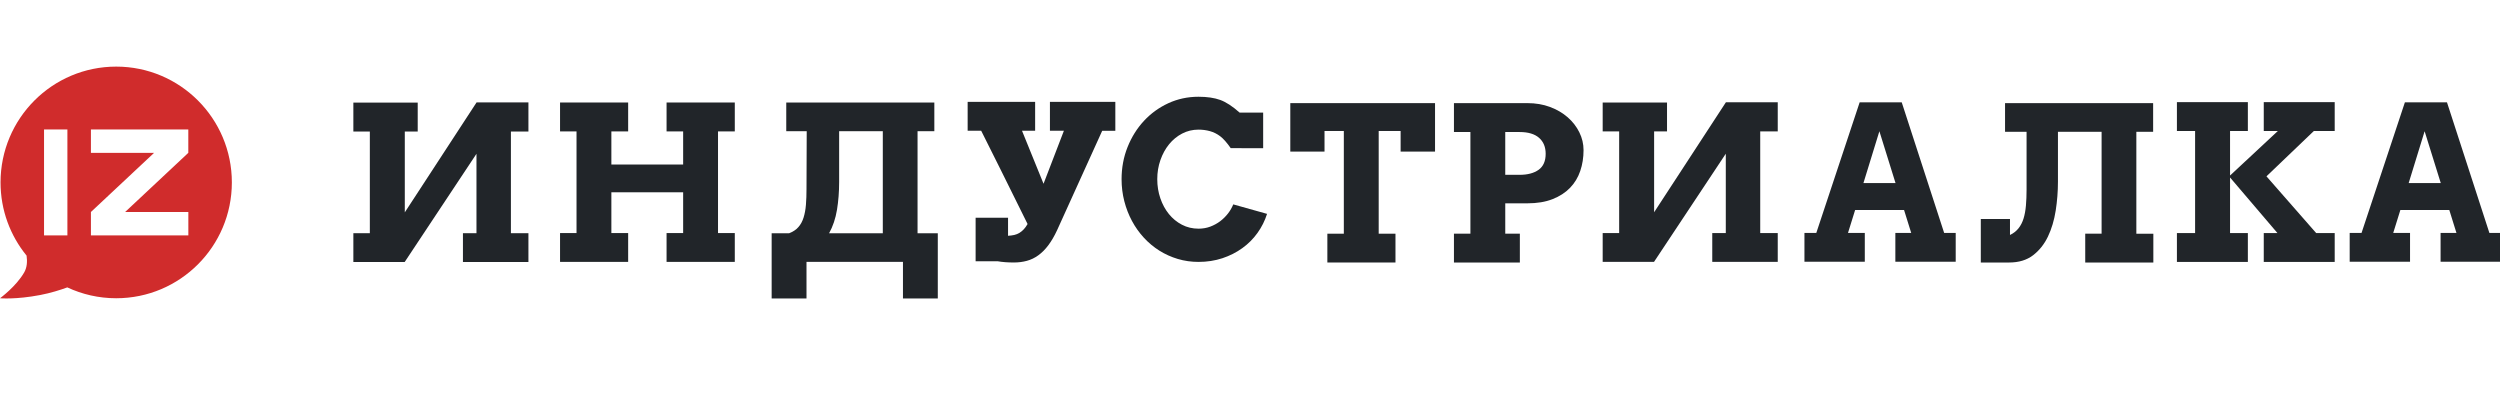 <?xml version="1.0" encoding="utf-8"?>
<!-- Generator: Adobe Illustrator 15.1.0, SVG Export Plug-In . SVG Version: 6.00 Build 0)  -->
<!DOCTYPE svg PUBLIC "-//W3C//DTD SVG 1.1//EN" "http://www.w3.org/Graphics/SVG/1.1/DTD/svg11.dtd">
<svg version="1.1" id="SvgjsSvg1059" xmlns:svgjs="http://svgjs.com/svgjs"
	 xmlns="http://www.w3.org/2000/svg" xmlns:xlink="http://www.w3.org/1999/xlink" x="0px" y="0px" width="346px" height="55px"
	 viewBox="0 0 346 55" enable-background="new 0 0 346 55" xml:space="preserve">
<title>Shape 962</title>
<desc>Created with Avocode.</desc>
<path id="SvgjsPath1061_1_" fill="#D02C2C" d="M16.082,9.219c-8.841,0-16.007,7.176-16.007,16.029c0,3.843,1.351,7.368,3.603,10.129
	c0.113,0.787,0.072,1.617-0.319,2.308C2.235,39.652,0,41.277,0,41.277s2.177,0.203,5.562-0.446c1.446-0.278,2.763-0.692,3.751-1.057
	c2.057,0.962,4.349,1.503,6.769,1.503c8.84,0,16.007-7.178,16.007-16.03S24.922,9.219,16.082,9.219z M9.328,32.581H6.095V17.914
	h3.233V32.581z M26.068,32.581H12.584v-3.235l-0.003-0.003l8.747-8.19h-8.744v-3.238h13.478v3.236v0.002l-8.745,8.19h8.751V32.581
	L26.068,32.581z"/>
<g>
	<polygon fill="#212529" points="221.811,14.188 230.716,14.188 230.716,18.188 228.93,18.188 228.93,29.378 238.863,14.158 
		246.04,14.158 246.04,18.188 243.615,18.188 243.615,32.258 246.04,32.258 246.04,36.247 236.977,36.247 236.977,32.258 
		238.85,32.258 238.85,21.274 228.914,36.247 221.811,36.247 221.811,32.258 224.092,32.258 224.092,18.188 221.811,18.188 	"/>
	<polygon fill="#212529" points="48.905,14.201 57.811,14.201 57.811,18.201 56.024,18.201 56.024,29.392 65.958,14.172 
		73.134,14.172 73.134,18.201 70.71,18.201 70.71,32.271 73.134,32.271 73.134,36.26 64.071,36.26 64.071,32.271 65.944,32.271 
		65.944,21.286 56.009,36.26 48.905,36.26 48.905,32.271 51.186,32.271 51.186,18.201 48.905,18.201 	"/>
	<polygon fill="#212529" points="92.253,14.186 101.695,14.186 101.695,18.187 99.373,18.187 99.373,32.256 101.695,32.256 
		101.695,36.245 92.253,36.245 92.253,32.256 94.548,32.256 94.548,26.612 84.614,26.612 84.614,32.256 86.937,32.256 
		86.937,36.245 77.511,36.245 77.511,32.256 79.791,32.256 79.791,18.187 77.511,18.187 77.511,14.186 86.937,14.186 86.937,18.187 
		84.614,18.187 84.614,22.77 94.548,22.77 94.548,18.187 92.253,18.187 	"/>
	<path fill="#212529" d="M288.596,32.344h2.265v-14.1h-6.041v6.913c0,1.329-0.104,2.66-0.312,3.995
		c-0.21,1.333-0.568,2.531-1.075,3.593c-0.51,1.062-1.199,1.927-2.068,2.591c-0.874,0.664-1.974,0.995-3.301,0.995h-3.921v-6.022
		h4.039v2.211c0.474-0.223,0.865-0.528,1.178-0.918c0.309-0.387,0.541-0.844,0.702-1.367c0.16-0.524,0.27-1.117,0.326-1.781
		c0.059-0.666,0.089-1.404,0.089-2.221v-7.988h-2.979v-3.972h20.495v3.972h-2.323v14.1h2.352v3.986h-9.426V32.344L288.596,32.344z"
		/>
	<path fill="#212529" d="M170.332,20.502c-0.542-0.777-1.032-1.327-1.466-1.653c-0.437-0.325-0.907-0.559-1.41-0.698
		s-1.031-0.211-1.584-0.211c-0.813,0-1.568,0.182-2.266,0.546c-0.696,0.363-1.298,0.858-1.807,1.483
		c-0.509,0.626-0.907,1.353-1.197,2.183c-0.292,0.829-0.437,1.711-0.437,2.641c0,0.941,0.142,1.825,0.428,2.657
		c0.285,0.83,0.68,1.553,1.183,2.174c0.505,0.621,1.104,1.114,1.804,1.478c0.696,0.364,1.461,0.546,2.294,0.546
		c0.581,0,1.123-0.095,1.627-0.282c0.504-0.191,0.96-0.44,1.373-0.75c0.411-0.312,0.771-0.67,1.083-1.072
		c0.309-0.402,0.55-0.82,0.726-1.257l4.677,1.312c-0.301,0.948-0.742,1.828-1.323,2.638c-0.58,0.813-1.282,1.513-2.1,2.103
		c-0.818,0.593-1.738,1.058-2.759,1.398c-1.021,0.338-2.124,0.509-3.304,0.509c-0.998,0-1.952-0.136-2.863-0.407
		c-0.91-0.271-1.759-0.655-2.549-1.149c-0.788-0.494-1.505-1.092-2.149-1.79c-0.644-0.7-1.194-1.473-1.648-2.321
		c-0.458-0.849-0.81-1.761-1.062-2.734c-0.251-0.976-0.378-1.99-0.378-3.049c0-1.581,0.278-3.064,0.829-4.444
		c0.553-1.384,1.308-2.591,2.266-3.624c0.96-1.034,2.085-1.848,3.377-2.446c1.294-0.594,2.685-0.894,4.177-0.894
		c1.19,0,2.193,0.148,3.008,0.443c0.811,0.297,1.707,0.882,2.686,1.755h3.253v4.919H170.332L170.332,20.502z"/>
	<path fill="#212529" d="M145.311,14.099h9.051v4h-1.816L146.3,31.864c-0.378,0.814-0.782,1.506-1.207,2.073
		c-0.425,0.569-0.885,1.031-1.379,1.39c-0.494,0.361-1.024,0.617-1.591,0.771c-0.568,0.155-1.169,0.231-1.81,0.231
		c-0.434,0-0.836-0.014-1.205-0.044c-0.366-0.027-0.715-0.07-1.045-0.129h-3.037v-6.024h4.488v2.503
		c0.321-0.02,0.608-0.061,0.866-0.117c0.256-0.057,0.497-0.157,0.727-0.297c0.227-0.143,0.43-0.312,0.608-0.511
		c0.18-0.198,0.346-0.433,0.501-0.705l-0.914-1.847c-0.931-1.875-1.848-3.724-2.752-5.552c-0.907-1.83-1.823-3.663-2.753-5.508
		h-1.875v-4h9.34v4h-1.816l2.979,7.334l2.818-7.334h-1.933V14.099L145.311,14.099z"/>
	<polygon fill="#212529" points="183.707,32.344 185.986,32.344 185.986,18.128 183.313,18.128 183.313,20.98 178.578,20.98 
		178.578,14.273 198.609,14.273 198.609,20.98 193.846,20.98 193.846,18.128 190.811,18.128 190.811,32.344 193.134,32.344 
		193.134,36.33 183.707,36.33 	"/>
	<path fill="#212529" d="M126.989,32.287V18.158h2.323v-3.972h-20.494v3.972h2.831l-0.029,7.989c0,0.795-0.025,1.524-0.079,2.189
		c-0.053,0.665-0.164,1.26-0.328,1.782c-0.164,0.523-0.405,0.966-0.726,1.323c-0.318,0.361-0.744,0.641-1.279,0.846h-2.411v9.021
		h4.823v-5.063h13.35v5.063h4.821v-9.021H126.989L126.989,32.287z M122.181,32.287h-7.438c0.534-0.961,0.898-2.049,1.097-3.26
		c0.198-1.213,0.297-2.492,0.297-3.842v-7.027h6.043V32.287L122.181,32.287z"/>
	<path fill="#212529" d="M218.582,18.317c-0.386-0.786-0.925-1.48-1.611-2.082c-0.688-0.602-1.506-1.079-2.456-1.434
		c-0.948-0.353-1.989-0.529-3.122-0.529h-10.167v4h2.279v14.071h-2.279v3.987h9.122v-3.987h-2.02V28.14h3.064
		c1.338,0,2.494-0.192,3.472-0.576c0.979-0.382,1.787-0.905,2.426-1.564c0.64-0.659,1.111-1.438,1.415-2.335
		c0.307-0.896,0.458-1.86,0.458-2.888C219.163,19.922,218.971,19.103,218.582,18.317z M212.947,23.498
		c-0.65,0.465-1.525,0.697-2.63,0.697h-1.99v-5.922h1.99c1.18,0,2.079,0.267,2.688,0.801c0.609,0.533,0.916,1.271,0.916,2.21
		C213.921,22.294,213.596,23.031,212.947,23.498z"/>
	<path fill="#212529" d="M269.07,32.235l-5.87-18.071h-5.824l-5.999,18.071h-1.642v3.988h8.353v-3.988h-2.325l0.987-3.173h6.77
		l0.99,3.173h-2.194v3.988h8.353v-3.988H269.07z M257.898,25.34l2.209-7.176l2.235,7.176H257.898z"/>
	<path fill="#212529" d="M344.53,32.235l-5.868-18.071h-5.825l-5.999,18.071h-1.642v3.988h8.353v-3.988h-2.325l0.987-3.173h6.771
		l0.989,3.173h-2.194v3.988h8.352v-3.988H344.53z M333.359,25.34l2.209-7.176l2.235,7.176H333.359z"/>
	<polygon fill="#212529" points="320.233,18.134 323.123,18.134 323.123,14.133 313.304,14.133 313.304,18.134 315.249,18.134 
		308.639,24.293 308.639,20.329 308.639,18.134 311.104,18.134 311.104,14.133 301.285,14.133 301.285,18.134 303.801,18.134 
		303.801,20.329 303.801,30.059 303.801,32.254 301.285,32.254 301.285,36.256 311.104,36.256 311.104,32.254 308.639,32.254 
		308.639,30.059 308.639,24.563 315.197,32.254 313.304,32.254 313.304,36.256 323.123,36.256 323.123,32.254 320.557,32.254 
		313.679,24.404 	"/>
</g>
</svg>
